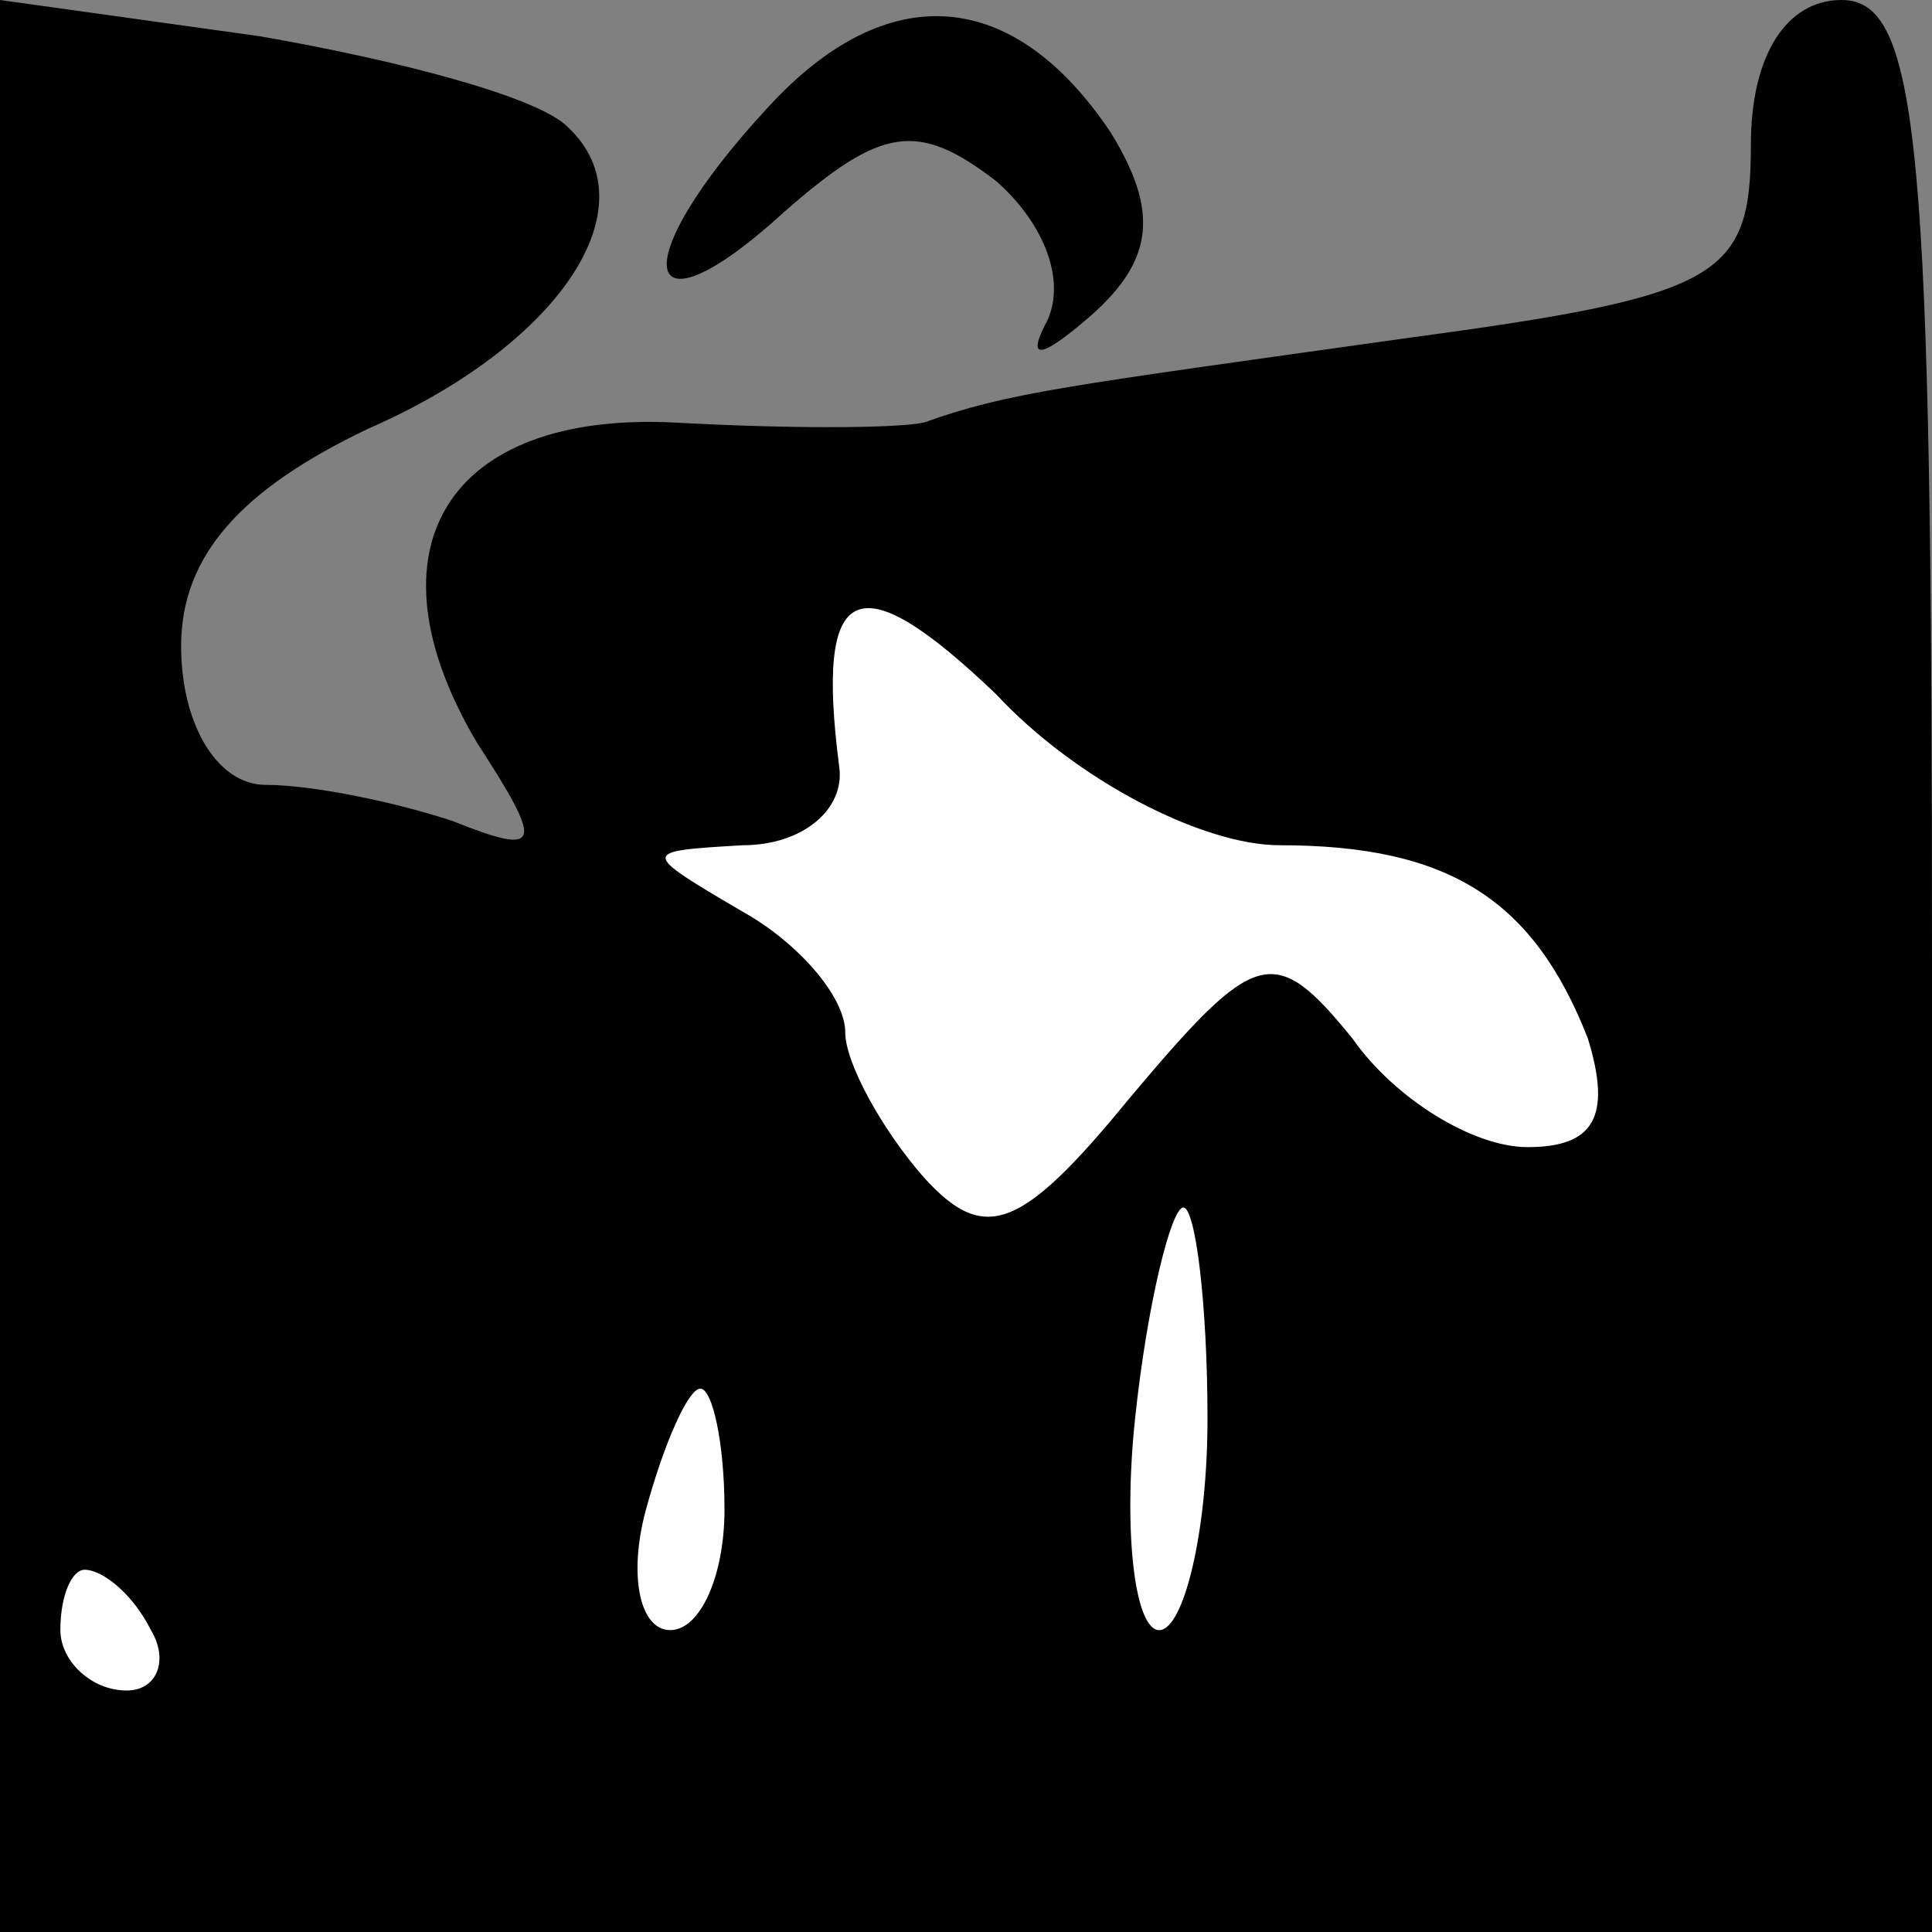 <?xml version="1.0" standalone="no"?>
<!DOCTYPE svg PUBLIC "-//W3C//DTD SVG 20010904//EN"
 "http://www.w3.org/TR/2001/REC-SVG-20010904/DTD/svg10.dtd">
<svg version="1.0" xmlns="http://www.w3.org/2000/svg"
 width="32pt" height="32pt" viewBox="0 0 32 32"
 preserveAspectRatio="xMidYMid meet">
<rect x="0" y="0" width="32" height="32" fill="#808080" stroke="none"/>
<g transform="translate(0,32) scale(0.1,-0.1)"
fill="#000000" stroke="none">
<path fill="#000000" stroke="none" d="M0 160 l0 -160 160 0 160 0 0 160 c0
136 -2 160 -15 160 -9 0 -15 -9 -15 -24 0 -22 -5 -25 -57 -32 -57 -8 -66 -9
-80 -14 -5 -1 -23 -1 -41 0 -38 2 -52 -21 -33 -53 11 -17 11 -19 -4 -13 -9 3
-23 6 -31 6 -8 0 -14 10 -14 23 0 15 10 26 31 36 32 14 47 37 33 50 -5 5 -28
11 -51 15 l-43 6 0 -160z"/>
<path fill="#ffffff" stroke="none" d="M212 180 c28 0 42 -9 51 -32 4 -13 1
-18 -10 -18 -9 0 -22 8 -29 18 -13 16 -16 15 -37 -10 -18 -22 -24 -24 -34 -13
-7 8 -13 19 -13 24 0 6 -8 15 -17 20 -17 10 -17 10 0 11 10 0 17 6 16 13 -4
31 3 34 26 12 13 -14 34 -25 47 -25z"/>
<path fill="#ffffff" stroke="none" d="M200 85 c0 -19 -4 -35 -8 -35 -4 0 -6
16 -4 35 2 19 6 35 8 35 2 0 4 -16 4 -35z"/>
<path fill="#ffffff" stroke="none" d="M120 70 c0 -11 -4 -20 -9 -20 -5 0 -7
9 -4 20 3 11 7 20 9 20 2 0 4 -9 4 -20z"/>
<path fill="#ffffff" stroke="none" d="M25 50 c3 -5 1 -10 -4 -10 -6 0 -11 5
-11 10 0 6 2 10 4 10 3 0 8 -4 11 -10z"/>
<path fill="#000000" stroke="none" d="M127 302 c-24 -26 -21 -39 3 -17 16 14
22 15 35 5 8 -7 12 -17 8 -24 -3 -6 0 -5 8 2 10 9 11 17 3 30 -16 24 -37 26
-57 4z"/>
</g>
</svg>
